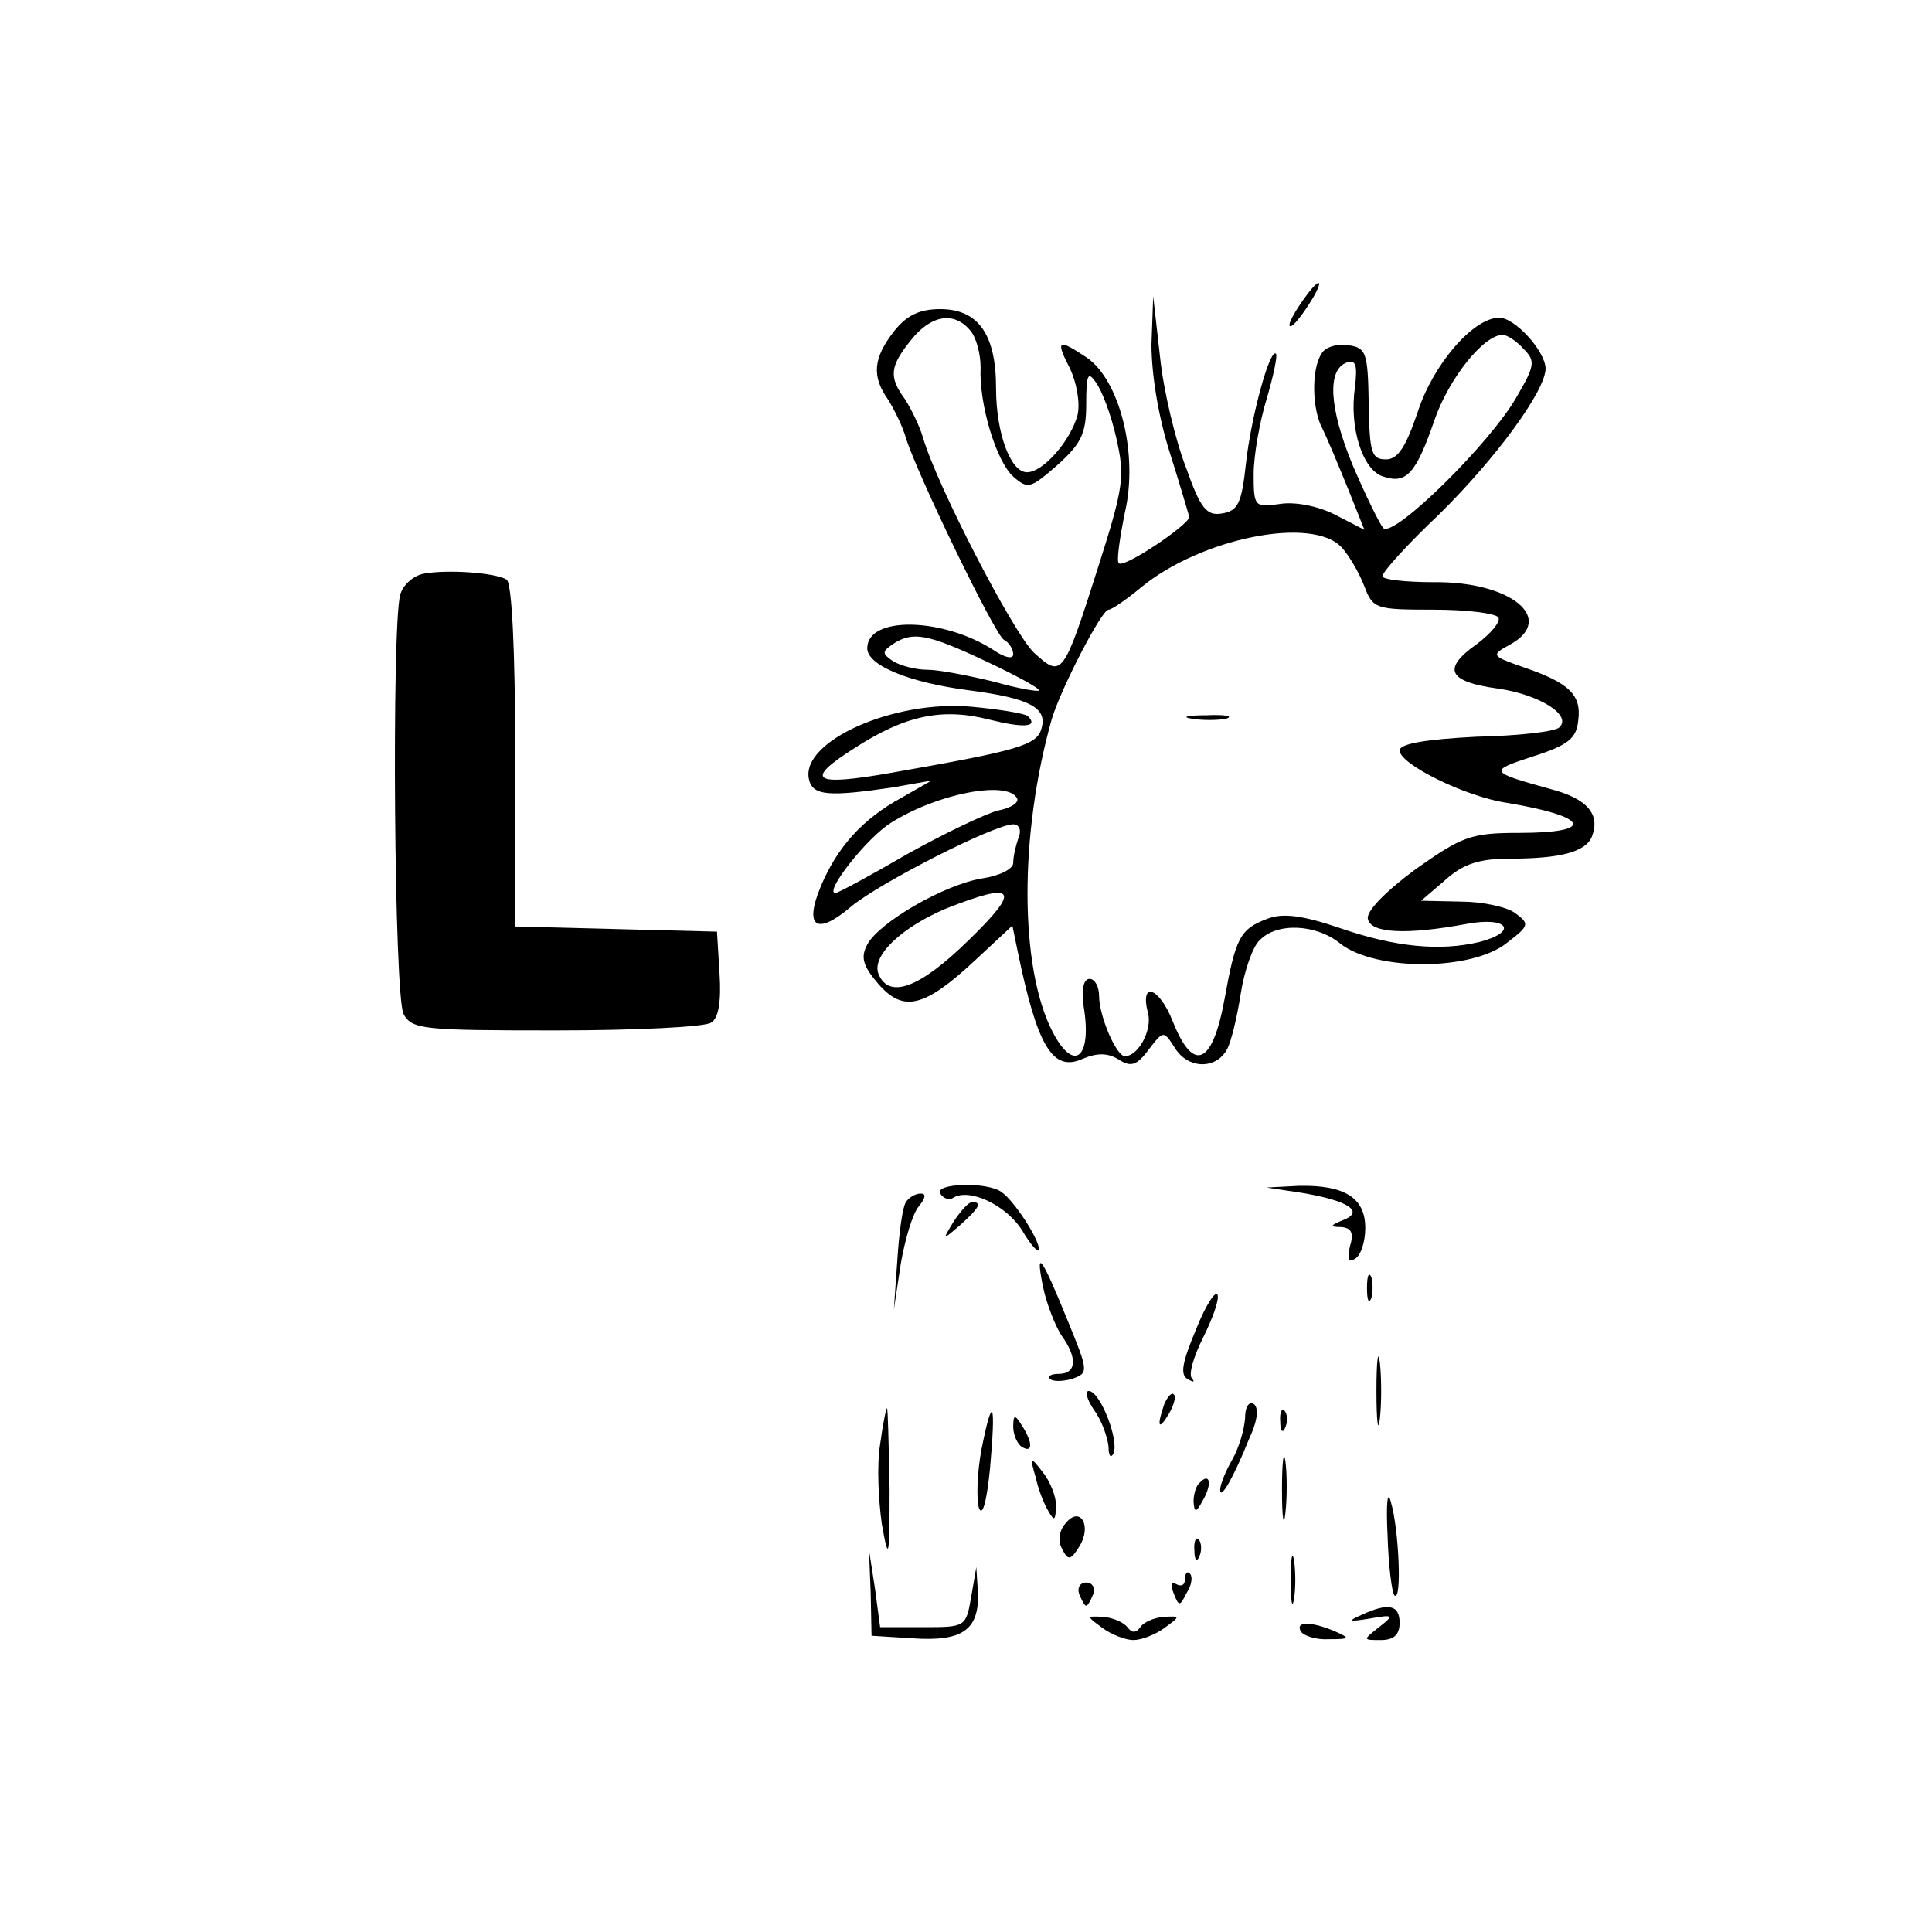 <?xml version="1.0" standalone="no"?>
<!DOCTYPE svg PUBLIC "-//W3C//DTD SVG 20010904//EN"
 "http://www.w3.org/TR/2001/REC-SVG-20010904/DTD/svg10.dtd">
<svg version="1.0" xmlns="http://www.w3.org/2000/svg"
 width="225pt" height="225pt" viewBox="0 0 225 225"
 preserveAspectRatio="xMidYMid meet">

<g transform="translate(0,225) scale(0.1,-0.1)"
fill="#000000" stroke="none">
<path d="M1523 1908 c-15 -20 -25 -38 -20 -38 3 0 12 11 21 25 17 26 16 35 -1
13z"/>
<path d="M1341 1849 c0 -35 8 -84 21 -125 12 -38 22 -72 23 -76 0 -9 -76 -60
-82 -54 -3 2 1 29 7 59 16 68 -6 155 -45 181 -33 22 -36 20 -19 -13 8 -17 12
-40 9 -54 -8 -30 -40 -67 -59 -67 -19 0 -36 45 -36 98 0 63 -21 92 -65 92 -24
0 -39 -7 -54 -26 -24 -31 -26 -52 -7 -79 7 -11 17 -31 21 -45 13 -42 103 -228
114 -235 6 -3 11 -11 11 -17 0 -6 -10 -4 -23 5 -59 38 -147 40 -147 2 0 -20
49 -40 119 -49 69 -9 91 -20 84 -44 -5 -20 -27 -26 -175 -52 -91 -16 -102 -9
-44 28 60 39 103 48 158 34 40 -10 58 -9 45 4 -3 3 -33 8 -66 11 -90 8 -198
-40 -189 -84 4 -20 23 -21 98 -10 l45 8 -35 -20 c-46 -25 -75 -58 -94 -103
-20 -48 -5 -58 35 -24 32 27 167 96 189 96 7 0 10 -7 6 -16 -3 -9 -6 -21 -6
-29 0 -7 -16 -15 -36 -18 -44 -7 -120 -51 -134 -77 -8 -15 -5 -25 13 -46 29
-33 53 -28 113 28 l43 40 6 -29 c23 -112 41 -142 76 -126 17 7 29 7 42 -1 14
-9 21 -7 35 12 17 22 17 22 30 2 15 -25 48 -26 61 -2 5 9 12 39 16 65 4 26 14
55 22 62 20 21 66 19 94 -4 41 -32 153 -32 194 1 26 20 27 22 9 35 -10 7 -38
13 -63 13 l-46 1 28 24 c21 19 40 25 75 25 60 0 89 8 96 26 10 26 -6 44 -48
55 -72 20 -73 21 -21 38 41 13 51 21 53 42 4 30 -11 44 -64 62 -37 13 -38 14
-16 26 55 30 2 74 -88 73 -33 0 -60 3 -60 7 0 5 29 37 66 72 66 65 124 144
124 170 -1 21 -36 59 -54 59 -30 0 -77 -54 -95 -110 -14 -41 -23 -55 -37 -55
-17 0 -19 8 -20 65 -1 60 -3 65 -24 68 -12 2 -27 -2 -31 -10 -12 -18 -11 -65
1 -87 5 -10 18 -41 29 -68 l20 -50 -35 18 c-20 10 -47 15 -64 12 -29 -4 -30
-3 -30 35 0 21 7 61 15 87 8 27 13 51 11 53 -7 7 -29 -73 -35 -128 -5 -46 -9
-55 -28 -58 -18 -3 -25 6 -42 54 -12 31 -26 89 -30 128 l-8 71 -2 -56z m-211
16 c7 -8 12 -27 12 -43 -2 -42 18 -109 38 -127 17 -15 20 -14 51 13 28 25 34
37 34 71 0 35 2 39 11 26 7 -9 18 -38 24 -65 10 -44 9 -56 -20 -147 -42 -132
-43 -133 -76 -103 -24 23 -113 195 -129 250 -4 14 -14 34 -21 45 -19 26 -18
38 7 69 23 29 50 34 69 11z m644 -21 c14 -14 14 -19 -7 -55 -30 -54 -144 -166
-156 -154 -5 6 -21 39 -36 74 -27 66 -30 111 -6 119 10 3 12 -3 9 -29 -7 -47
9 -97 33 -104 27 -9 38 3 60 67 17 48 57 98 79 98 5 0 16 -7 24 -16z m-211
-232 c8 -9 20 -29 26 -45 10 -26 13 -27 80 -27 38 0 72 -4 76 -9 3 -5 -9 -19
-25 -31 -41 -29 -34 -44 25 -52 48 -7 86 -31 71 -45 -4 -5 -48 -10 -97 -11
-58 -3 -89 -8 -89 -16 0 -16 77 -54 125 -61 96 -16 104 -35 14 -35 -56 0 -66
-4 -120 -42 -34 -25 -58 -49 -56 -58 3 -17 45 -19 115 -6 48 9 61 -9 15 -21
-46 -11 -98 -6 -162 16 -44 15 -67 18 -85 11 -32 -12 -37 -22 -50 -94 -14 -76
-36 -86 -60 -26 -16 41 -39 48 -29 10 5 -19 -11 -50 -27 -50 -10 0 -30 47 -30
70 0 11 -5 20 -11 20 -7 0 -10 -12 -7 -32 10 -60 -11 -78 -36 -30 -39 75 -39
231 -1 365 11 36 58 127 66 127 4 0 21 12 38 26 69 57 200 84 234 46z m-415
-132 c34 -16 62 -31 62 -34 0 -2 -24 2 -52 10 -29 7 -64 14 -78 14 -14 0 -32
5 -40 10 -13 9 -13 11 0 20 23 15 40 12 108 -20z m36 -159 c4 -5 -6 -12 -22
-15 -15 -4 -63 -27 -106 -51 -43 -25 -80 -45 -83 -45 -14 0 37 65 65 82 54 34
134 49 146 29z m-56 -166 c-57 -56 -93 -69 -105 -39 -8 21 27 54 79 76 81 32
88 23 26 -37z"/>
<path d="M1388 1413 c12 -2 30 -2 40 0 9 3 -1 5 -23 4 -22 0 -30 -2 -17 -4z"/>
<path d="M494 1582 c-12 -2 -25 -13 -28 -25 -10 -39 -7 -467 4 -488 10 -18 23
-19 178 -19 92 0 173 4 180 9 9 5 12 25 10 57 l-3 49 -117 3 -118 3 0 199 c0
126 -4 201 -10 205 -13 8 -68 12 -96 7z"/>
<path d="M1095 860 c4 -6 10 -8 15 -5 19 12 63 -9 81 -39 10 -17 19 -26 19
-21 0 12 -29 57 -44 67 -17 12 -78 10 -71 -2z"/>
<path d="M1515 861 c55 -9 75 -22 49 -32 -15 -6 -16 -8 -2 -8 12 -1 15 -7 10
-23 -3 -14 -2 -19 6 -14 7 4 12 20 12 36 0 35 -24 50 -77 49 l-38 -2 40 -6z"/>
<path d="M1055 850 c-4 -6 -8 -36 -10 -68 l-4 -57 8 53 c5 29 14 59 21 67 8
10 9 15 2 15 -6 0 -14 -5 -17 -10z"/>
<path d="M1111 828 c-14 -23 -14 -23 8 -4 22 20 25 26 13 26 -4 0 -13 -10 -21
-22z"/>
<path d="M1215 750 c4 -19 14 -44 21 -55 19 -26 18 -45 -3 -45 -9 0 -14 -3
-10 -6 3 -3 14 -3 25 0 20 7 20 8 -5 69 -30 74 -38 85 -28 37z"/>
<path d="M1592 750 c0 -14 2 -19 5 -12 2 6 2 18 0 25 -3 6 -5 1 -5 -13z"/>
<path d="M1393 702 c-16 -38 -19 -53 -10 -58 7 -4 9 -4 5 1 -4 4 2 25 13 47
11 22 19 44 17 50 -2 6 -14 -12 -25 -40z"/>
<path d="M1603 630 c0 -36 2 -50 4 -32 2 17 2 47 0 65 -2 17 -4 3 -4 -33z"/>
<path d="M1274 608 c9 -12 16 -32 17 -43 0 -11 3 -14 6 -7 6 16 -16 72 -29 72
-5 0 -2 -10 6 -22z"/>
<path d="M1356 615 c-9 -26 -7 -32 5 -12 6 10 9 21 6 23 -2 3 -7 -2 -11 -11z"/>
<path d="M1450 598 c-1 -13 -7 -34 -15 -48 -8 -14 -14 -29 -14 -35 0 -13 16
15 34 60 10 21 11 36 5 40 -6 3 -10 -4 -10 -17z"/>
<path d="M1025 568 c-4 -24 -2 -65 2 -93 8 -45 9 -41 9 42 -1 51 -2 93 -3 93
-1 0 -5 -19 -8 -42z"/>
<path d="M1143 562 c-5 -27 -6 -57 -3 -68 4 -11 9 6 13 46 7 79 3 87 -10 22z"/>
<path d="M1491 594 c0 -11 3 -14 6 -6 3 7 2 16 -1 19 -3 4 -6 -2 -5 -13z"/>
<path d="M1180 588 c0 -9 5 -20 10 -23 13 -8 13 5 0 25 -8 13 -10 13 -10 -2z"/>
<path d="M1493 515 c0 -33 2 -45 4 -27 2 18 2 45 0 60 -2 15 -4 0 -4 -33z"/>
<path d="M1206 530 c3 -14 10 -32 15 -40 7 -12 8 -11 9 6 0 11 -7 29 -16 40
-14 18 -15 18 -8 -6z"/>
<path d="M1397 523 c-4 -3 -7 -13 -7 -22 1 -13 3 -13 11 2 11 19 8 33 -4 20z"/>
<path d="M1616 461 c1 -34 5 -66 8 -69 9 -8 5 78 -4 108 -4 16 -6 1 -4 -39z"/>
<path d="M1241 476 c-8 -9 -9 -21 -4 -30 7 -14 10 -13 20 3 15 24 1 48 -16 27z"/>
<path d="M1391 444 c0 -11 3 -14 6 -6 3 7 2 16 -1 19 -3 4 -6 -2 -5 -13z"/>
<path d="M1503 410 c0 -25 2 -35 4 -22 2 12 2 32 0 45 -2 12 -4 2 -4 -23z"/>
<path d="M1014 395 l1 -50 48 -3 c58 -4 77 10 76 52 l-2 31 -6 -35 c-6 -35 -7
-35 -56 -35 l-50 0 -6 45 -7 45 2 -50z"/>
<path d="M1380 411 c0 -7 -4 -9 -10 -6 -6 4 -7 -1 -3 -11 6 -15 7 -15 15 1 6
9 7 19 4 22 -3 4 -6 1 -6 -6z"/>
<path d="M1257 393 c3 -7 6 -13 8 -13 2 0 5 6 8 13 3 8 -1 14 -8 14 -7 0 -11
-6 -8 -14z"/>
<path d="M1585 369 c-16 -7 -14 -8 10 -4 28 5 29 4 11 -10 -19 -15 -19 -15 2
-15 15 0 22 6 22 20 0 21 -13 24 -45 9z"/>
<path d="M1284 354 c11 -8 27 -14 36 -14 9 0 25 6 36 14 19 14 19 14 -1 13
-11 -1 -23 -6 -27 -12 -5 -7 -10 -7 -15 0 -5 6 -17 11 -28 12 -20 1 -20 1 -1
-13z"/>
<path d="M1515 350 c3 -5 18 -10 33 -9 24 0 25 1 7 9 -28 12 -47 12 -40 0z"/>
</g>
</svg>
